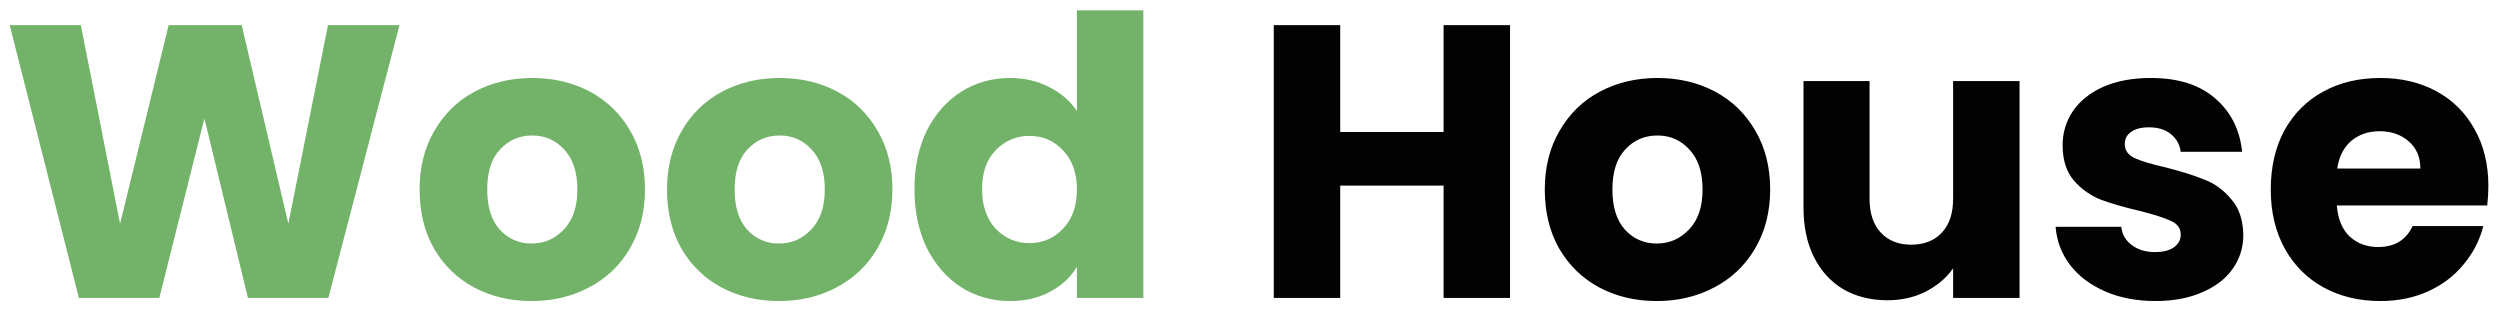 <svg width="193" height="24" viewBox="0 0 193 24" fill="none" xmlns="http://www.w3.org/2000/svg">
<path d="M30.84 1.94L25.35 23H19.14L15.78 9.14L12.3 23H6.09L0.75 1.94H6.24L9.27 17.27L13.02 1.94H18.66L22.26 17.27L25.32 1.94H30.84ZM41.033 23.24C39.393 23.24 37.913 22.89 36.593 22.19C35.293 21.49 34.263 20.49 33.503 19.19C32.763 17.89 32.393 16.37 32.393 14.63C32.393 12.91 32.773 11.4 33.533 10.1C34.293 8.78 35.333 7.77 36.653 7.07C37.973 6.37 39.453 6.02 41.093 6.02C42.733 6.02 44.213 6.37 45.533 7.07C46.853 7.77 47.893 8.78 48.653 10.1C49.413 11.4 49.793 12.91 49.793 14.63C49.793 16.35 49.403 17.87 48.623 19.19C47.863 20.49 46.813 21.49 45.473 22.19C44.153 22.89 42.673 23.24 41.033 23.24ZM41.033 18.8C42.013 18.8 42.843 18.44 43.523 17.72C44.223 17 44.573 15.97 44.573 14.63C44.573 13.29 44.233 12.26 43.553 11.54C42.893 10.82 42.073 10.46 41.093 10.46C40.093 10.46 39.263 10.82 38.603 11.54C37.943 12.24 37.613 13.27 37.613 14.63C37.613 15.97 37.933 17 38.573 17.72C39.233 18.44 40.053 18.8 41.033 18.8ZM60.134 23.24C58.494 23.24 57.014 22.89 55.694 22.19C54.394 21.49 53.364 20.49 52.604 19.19C51.864 17.89 51.494 16.37 51.494 14.63C51.494 12.91 51.874 11.4 52.634 10.1C53.394 8.78 54.434 7.77 55.754 7.07C57.074 6.37 58.554 6.02 60.194 6.02C61.834 6.02 63.314 6.37 64.634 7.07C65.954 7.77 66.994 8.78 67.754 10.1C68.514 11.4 68.894 12.91 68.894 14.63C68.894 16.35 68.504 17.87 67.724 19.19C66.964 20.49 65.914 21.49 64.574 22.19C63.254 22.89 61.774 23.24 60.134 23.24ZM60.134 18.8C61.114 18.8 61.944 18.44 62.624 17.72C63.324 17 63.674 15.97 63.674 14.63C63.674 13.29 63.334 12.26 62.654 11.54C61.994 10.82 61.174 10.46 60.194 10.46C59.194 10.46 58.364 10.82 57.704 11.54C57.044 12.24 56.714 13.27 56.714 14.63C56.714 15.97 57.034 17 57.674 17.72C58.334 18.44 59.154 18.8 60.134 18.8ZM70.596 14.6C70.596 12.88 70.916 11.37 71.556 10.07C72.216 8.77 73.106 7.77 74.226 7.07C75.346 6.37 76.596 6.02 77.976 6.02C79.076 6.02 80.076 6.25 80.976 6.71C81.896 7.17 82.616 7.79 83.136 8.57V0.8H88.266V23H83.136V20.6C82.656 21.4 81.966 22.04 81.066 22.52C80.186 23 79.156 23.24 77.976 23.24C76.596 23.24 75.346 22.89 74.226 22.19C73.106 21.47 72.216 20.46 71.556 19.16C70.916 17.84 70.596 16.32 70.596 14.6ZM83.136 14.63C83.136 13.35 82.776 12.34 82.056 11.6C81.356 10.86 80.496 10.49 79.476 10.49C78.456 10.49 77.586 10.86 76.866 11.6C76.166 12.32 75.816 13.32 75.816 14.6C75.816 15.88 76.166 16.9 76.866 17.66C77.586 18.4 78.456 18.77 79.476 18.77C80.496 18.77 81.356 18.4 82.056 17.66C82.776 16.92 83.136 15.91 83.136 14.63Z" fill="#73B369"/>
<path d="M116.575 1.94V23H111.445V14.33H103.465V23H98.335V1.94H103.465V10.19H111.445V1.94H116.575ZM127.898 23.24C126.258 23.24 124.778 22.89 123.458 22.19C122.158 21.49 121.128 20.49 120.368 19.19C119.628 17.89 119.258 16.37 119.258 14.63C119.258 12.91 119.638 11.4 120.398 10.1C121.158 8.78 122.198 7.77 123.518 7.07C124.838 6.37 126.318 6.02 127.958 6.02C129.598 6.02 131.078 6.37 132.398 7.07C133.718 7.77 134.758 8.78 135.518 10.1C136.278 11.4 136.658 12.91 136.658 14.63C136.658 16.35 136.268 17.87 135.488 19.19C134.728 20.49 133.678 21.49 132.338 22.19C131.018 22.89 129.538 23.24 127.898 23.24ZM127.898 18.8C128.878 18.8 129.708 18.44 130.388 17.72C131.088 17 131.438 15.97 131.438 14.63C131.438 13.29 131.098 12.26 130.418 11.54C129.758 10.82 128.938 10.46 127.958 10.46C126.958 10.46 126.128 10.82 125.468 11.54C124.808 12.24 124.478 13.27 124.478 14.63C124.478 15.97 124.798 17 125.438 17.72C126.098 18.44 126.918 18.8 127.898 18.8ZM155.91 6.26V23H150.78V20.72C150.26 21.46 149.55 22.06 148.65 22.52C147.77 22.96 146.79 23.18 145.71 23.18C144.43 23.18 143.3 22.9 142.32 22.34C141.34 21.76 140.58 20.93 140.04 19.85C139.5 18.77 139.23 17.5 139.23 16.04V6.26H144.33V15.35C144.33 16.47 144.62 17.34 145.2 17.96C145.78 18.58 146.56 18.89 147.54 18.89C148.54 18.89 149.33 18.58 149.91 17.96C150.49 17.34 150.78 16.47 150.78 15.35V6.26H155.91ZM166.404 23.24C164.944 23.24 163.644 22.99 162.504 22.49C161.364 21.99 160.464 21.31 159.804 20.45C159.144 19.57 158.774 18.59 158.694 17.51H163.764C163.824 18.09 164.094 18.56 164.574 18.92C165.054 19.28 165.644 19.46 166.344 19.46C166.984 19.46 167.474 19.34 167.814 19.1C168.174 18.84 168.354 18.51 168.354 18.11C168.354 17.63 168.104 17.28 167.604 17.06C167.104 16.82 166.294 16.56 165.174 16.28C163.974 16 162.974 15.71 162.174 15.41C161.374 15.09 160.684 14.6 160.104 13.94C159.524 13.26 159.234 12.35 159.234 11.21C159.234 10.25 159.494 9.38 160.014 8.6C160.554 7.8 161.334 7.17 162.354 6.71C163.394 6.25 164.624 6.02 166.044 6.02C168.144 6.02 169.794 6.54 170.994 7.58C172.214 8.62 172.914 10 173.094 11.72H168.354C168.274 11.14 168.014 10.68 167.574 10.34C167.154 10 166.594 9.83 165.894 9.83C165.294 9.83 164.834 9.95 164.514 10.19C164.194 10.41 164.034 10.72 164.034 11.12C164.034 11.6 164.284 11.96 164.784 12.2C165.304 12.44 166.104 12.68 167.184 12.92C168.424 13.24 169.434 13.56 170.214 13.88C170.994 14.18 171.674 14.68 172.254 15.38C172.854 16.06 173.164 16.98 173.184 18.14C173.184 19.12 172.904 20 172.344 20.78C171.804 21.54 171.014 22.14 169.974 22.58C168.954 23.02 167.764 23.24 166.404 23.24ZM192.103 14.36C192.103 14.84 192.073 15.34 192.013 15.86H180.403C180.483 16.9 180.813 17.7 181.393 18.26C181.993 18.8 182.723 19.07 183.583 19.07C184.863 19.07 185.753 18.53 186.253 17.45H191.713C191.433 18.55 190.923 19.54 190.183 20.42C189.463 21.3 188.553 21.99 187.453 22.49C186.353 22.99 185.123 23.24 183.763 23.24C182.123 23.24 180.663 22.89 179.383 22.19C178.103 21.49 177.103 20.49 176.383 19.19C175.663 17.89 175.303 16.37 175.303 14.63C175.303 12.89 175.653 11.37 176.353 10.07C177.073 8.77 178.073 7.77 179.353 7.07C180.633 6.37 182.103 6.02 183.763 6.02C185.383 6.02 186.823 6.36 188.083 7.04C189.343 7.72 190.323 8.69 191.023 9.95C191.743 11.21 192.103 12.68 192.103 14.36ZM186.853 13.01C186.853 12.13 186.553 11.43 185.953 10.91C185.353 10.39 184.603 10.13 183.703 10.13C182.843 10.13 182.113 10.38 181.513 10.88C180.933 11.38 180.573 12.09 180.433 13.01H186.853Z" fill="#020202"/>
</svg>
